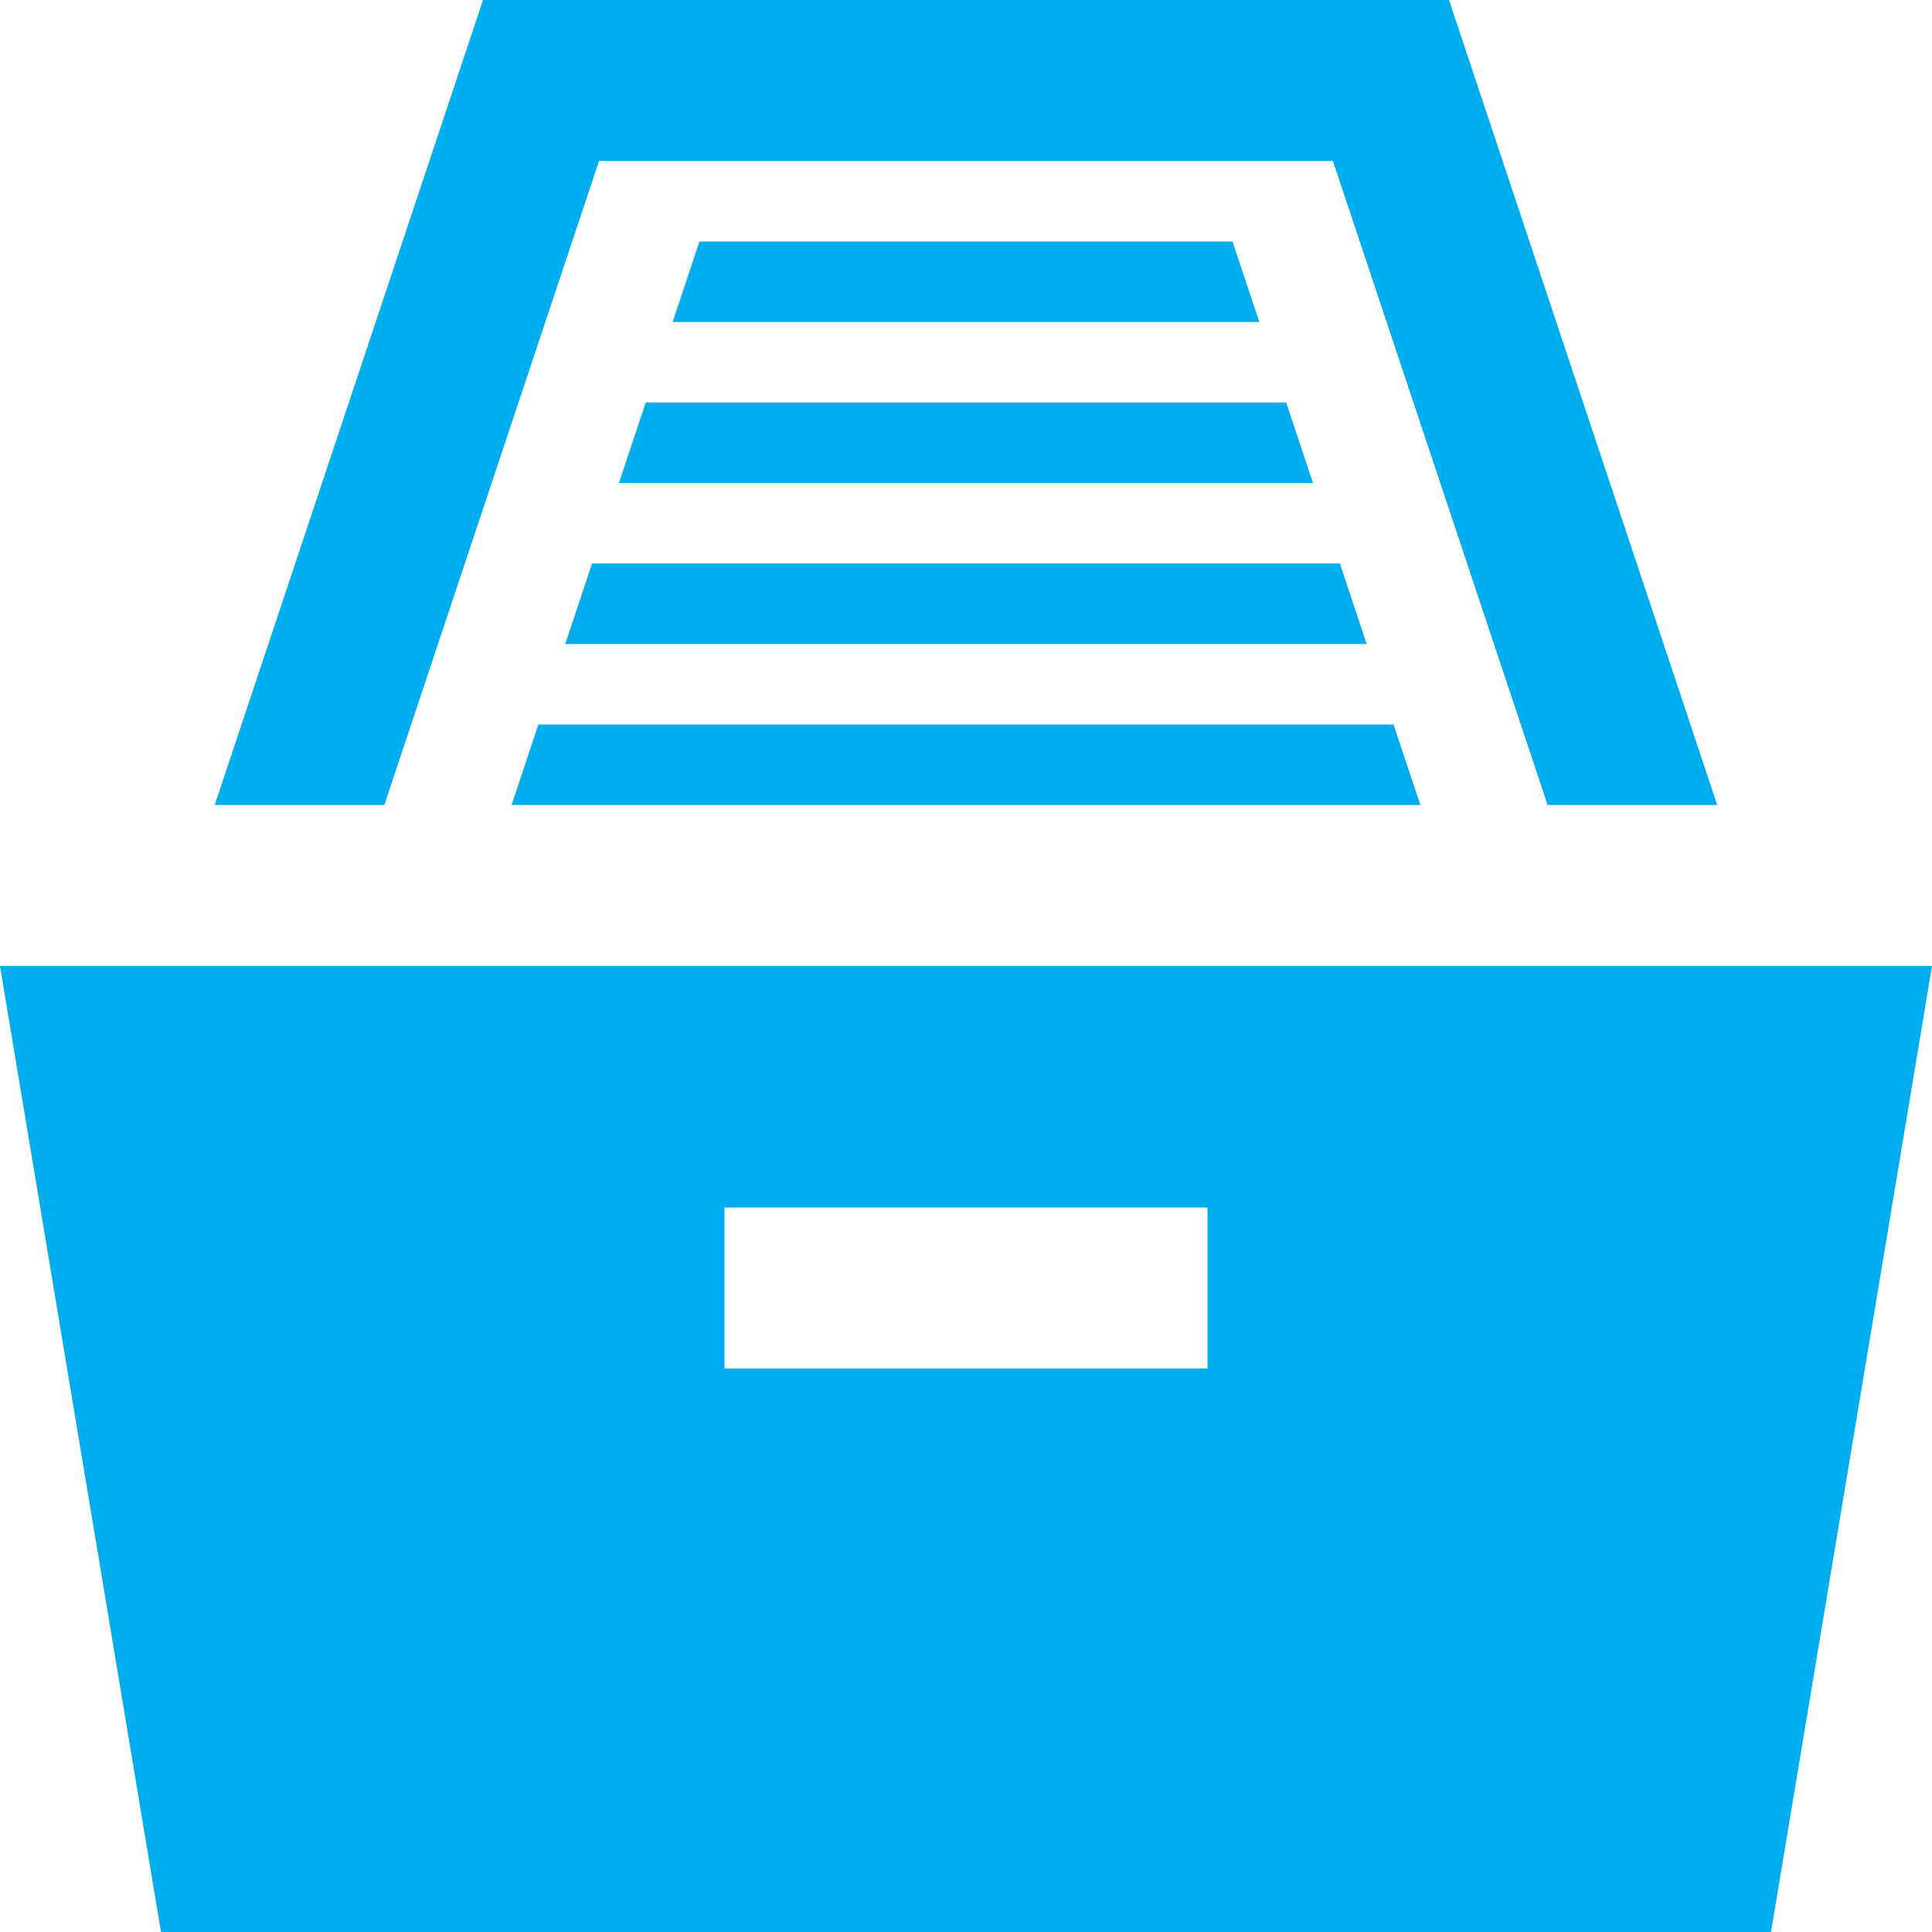 <svg xmlns="http://www.w3.org/2000/svg" fill="#00ADEE" width="24" height="24" viewBox="0 0 24 24"><path d="M8.022 5h7.955l.333 1h-8.621l.333-1zm-1 3h9.955l-.333-1h-9.289l-.333 1zm.419-6h9.117l2.667 8h2.107l-3.332-10h-12l-3.333 10h2.107l2.667-8zm1.248 1l-.333 1h7.288l-.334-1h-6.621zm15.311 9l-2 12h-20l-2-12h24zm-9 3h-6v2h6v-2zm-8.645-5h11.289l-.333-1h-10.623l-.333 1z"/></svg>